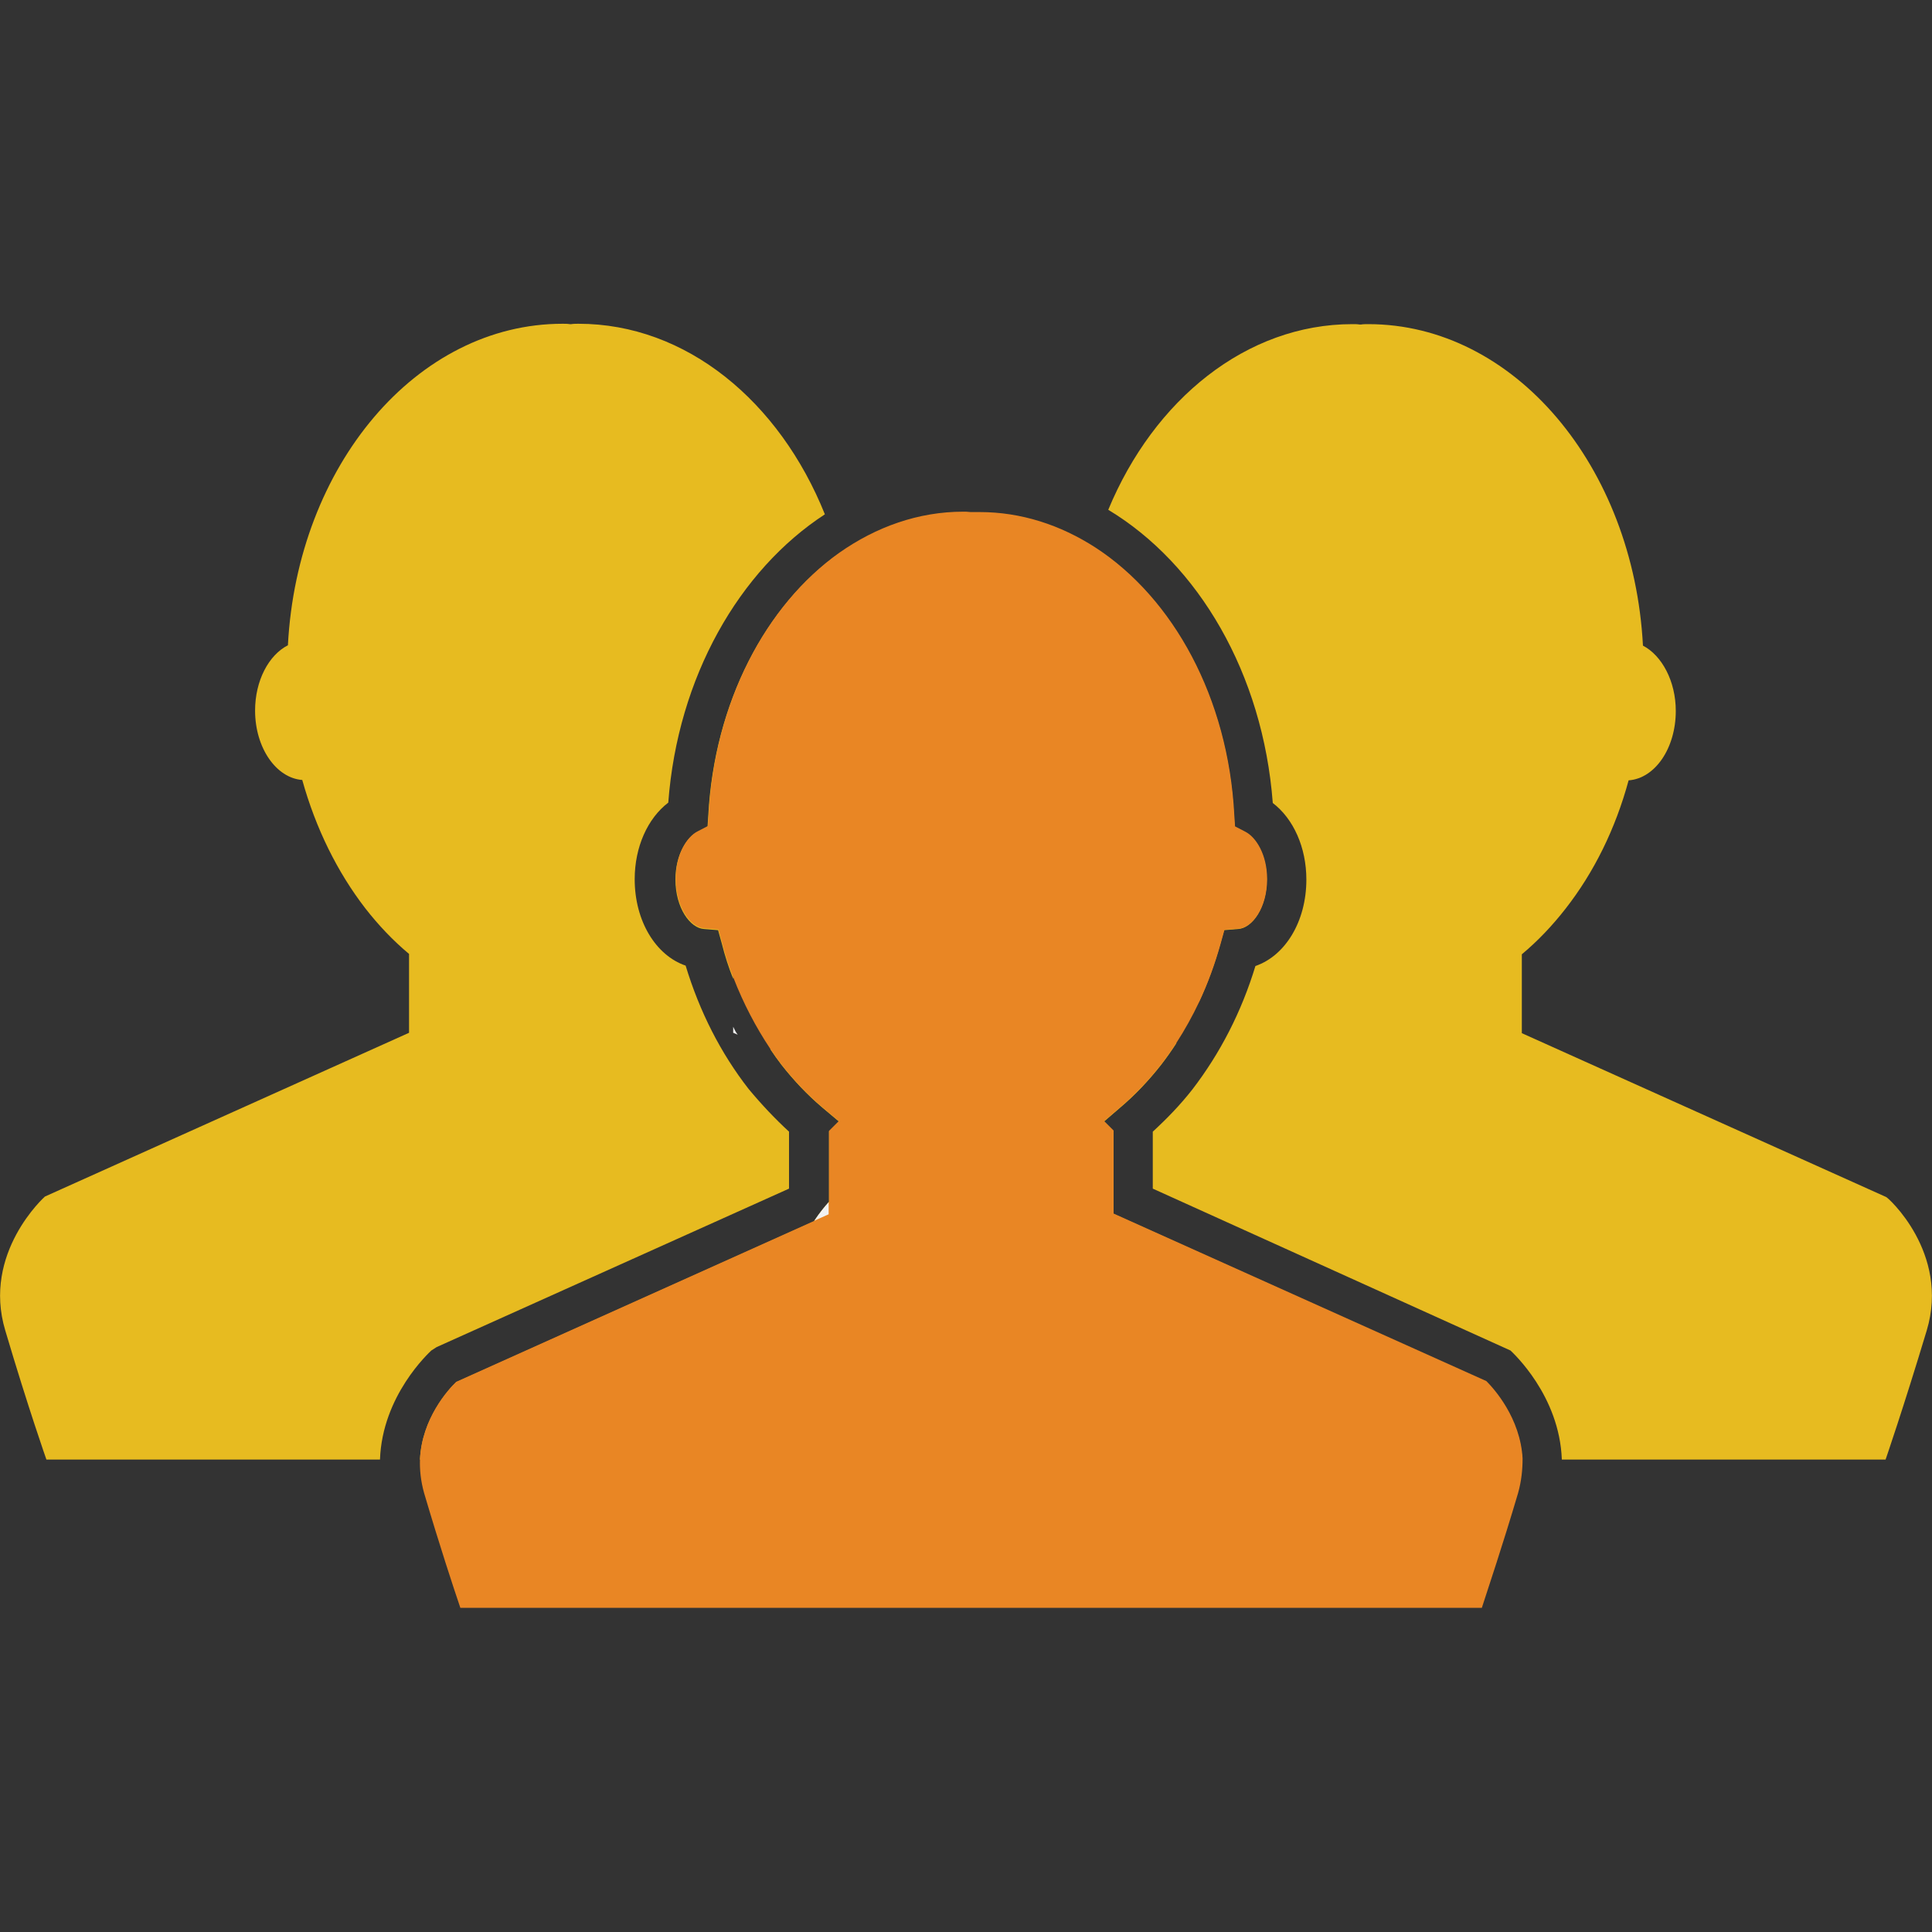 <?xml version="1.0" encoding="utf-8"?>
<!-- Generator: Adobe Illustrator 19.0.0, SVG Export Plug-In . SVG Version: 6.00 Build 0)  -->
<svg version="1.1" id="Layer_1" xmlns="http://www.w3.org/2000/svg" xmlns:xlink="http://www.w3.org/1999/xlink" x="0px" y="0px"
	 viewBox="0 0 512 512" enable-background="new 0 0 512 512" xml:space="preserve">
<rect x="0" y="0" width="512" height="512" fill="#333333" stroke="none"/>
<g id="XMLID_10_">
	<path id="XMLID_15_" fill="#E7BB20" d="M209.1,299.9V315l-93.4,42l-1.4,0.9c-0.6,0.6-13,11.9-13.6,28.9H12.3
		c0,0-4.8-13.6-10.9-34.2c-6.2-20.6,10.5-35.5,10.5-35.5l96.5-43.4v-20.8l0-0.1c-4.2-3.5-8.1-7.6-11.6-12.1
		c-7.4-9.6-13.1-21.1-16.7-34c-6.9-0.5-12.5-8.5-12.5-18.4c0-7.9,3.6-14.7,8.7-17.3c2.5-47.6,34.1-85.2,72.8-85.2
		c0.6,0,1.3,0,1.9,0.1h0.4c0.6-0.1,1.3-0.1,1.9-0.1c28.6,0,53.3,20.6,65.3,50.5c-22.7,14.8-39,43.1-41.5,76.4
		c-5.5,4.2-8.9,11.8-8.9,20.3c0,11.1,5.6,20.2,13.5,22.9c3.7,12.2,9.3,23.2,16.7,32.7C201.9,292.8,205.4,296.5,209.1,299.9z"/>
	<path id="XMLID_13_" fill="#E7BB20" d="M234.9,188.4c0,9.9-5.5,17.9-12.4,18.4c-3.5,12.9-9.3,24.4-16.7,34
		c-3.5,4.5-7.4,8.6-11.6,12.1l0.1,0.1v6.4c-1.2-3-2.2-6.1-3-9.3l-1-3.6l-3.7-0.3c-3.7-0.2-7.6-5.6-7.6-13.1c0-6.6,3-11.2,5.8-12.6
		l2.7-1.4l0.2-3c1.6-29.9,15.2-55.6,34.6-69.4c2.2,7.7,3.6,15.9,4,24.4C231.3,173.7,234.9,180.5,234.9,188.4z"/>
	<path id="XMLID_17_" fill="#E7BB20" d="M301.3,352.6c-6.1,20.6-10.9,34.2-10.9,34.2H111.3c0.5-10.8,7.5-18.5,9.6-20.5l95-42.7l0,0
		c1.4-2.1,2.8-3.8,3.8-4.9v-18.9l2.6-2.6l-4.4-3.7c-3.9-3.3-7.5-7.1-10.8-11.3c-1-1.3-2-2.7-3-4.2l52,23.4l34.8,15.6
		C290.8,317.1,307.5,332,301.3,352.6z"/>
	<path id="XMLID_23_" fill="#E7BB20" d="M277.1,188.4c0-7.9,3.6-14.7,8.7-17.3c0.5-9.1,2-17.8,4.4-25.9
		c20.6,13.4,35.2,39.8,36.8,70.9l0.2,3l2.7,1.4c2.8,1.4,5.8,6,5.8,12.6c0,7.5-3.9,12.9-7.6,13.1l-3.7,0.3l-1,3.6
		c-1.5,5.4-3.4,10.6-5.7,15.5v-12.6l0.1-0.1c-4.2-3.5-8.1-7.6-11.6-12.1c-7.4-9.6-13.1-21.1-16.7-34
		C282.6,206.3,277.1,198.3,277.1,188.4z"/>
	<path id="XMLID_25_" fill="#E7BB20" d="M393.8,366.2c2.1,2.1,9,9.8,9.6,20.5H221.6c0,0-4.8-13.6-10.9-34.2
		c-3.7-12.4,0.9-22.8,5.1-29l0,0c1.4-2.1,2.8-3.8,3.8-4.9c0.9-1,1.6-1.6,1.6-1.6l34.8-15.6l55.8-25c-1.3,2-2.7,4-4.1,5.8
		c-3.3,4.2-6.9,8-10.8,11.3l-4.3,3.7l2.5,2.5v22L393.8,366.2z"/>
	<path id="XMLID_26_" fill="#E7BB20" d="M510.6,352.6c-6.2,20.6-10.9,34.2-10.9,34.2h-85.8c-0.6-17-13-28.3-13.6-28.9L305.5,315
		v-15.1c3.7-3.4,7.3-7.1,10.5-11.2c7.3-9.5,13-20.5,16.7-32.7c7.9-2.7,13.5-11.8,13.5-22.9c0-8.5-3.4-16.1-8.9-20.3
		c-2.6-34.3-19.7-63.3-43.6-77.7c12.1-29.2,36.6-49.2,64.7-49.2c0.6,0,1.3,0,1.9,0.1h0.4c0.6-0.1,1.3-0.1,1.9-0.1
		c38.7,0,70.3,37.7,72.8,85.2c5,2.6,8.7,9.4,8.7,17.3c0,9.9-5.5,17.9-12.5,18.4c-3.5,12.9-9.2,24.4-16.7,34
		c-3.5,4.5-7.4,8.6-11.6,12.1l0,0.1v20.8l96.5,43.4C500.1,317.1,516.8,332,510.6,352.6z"/>
	<g id="XMLID_14_">
		<path id="XMLID_32_" fill="#E98624" d="M402.3,395.7c-4.2,14.2-7.9,25.1-9.6,30.4H122c-1.8-5.3-5.4-16.2-9.6-30.4
			c-0.9-3.2-1.2-6.2-1.1-9c0.5-10.8,7.5-18.5,9.6-20.5l95-42.7l0,0c1.4-2.1,2.8-3.8,3.8-4.9v-18.9l2.6-2.6l-4.4-3.7
			c-3.9-3.3-7.5-7.1-10.8-11.3c-1-1.3-2-2.7-3-4.2c-3.8-5.7-7.1-12-9.7-18.7c-1.2-3-2.2-6.1-3-9.3l-1-3.6l-3.7-0.3
			c-3.7-0.2-7.6-5.6-7.6-13.1c0-6.6,3-11.2,5.8-12.6l2.7-1.4l0.2-3c1.6-29.9,15.2-55.6,34.6-69.4c9.8-6.9,21-10.9,32.9-10.9
			c0.5,0,1,0,1.9,0.1l0.9,0c0.5,0,1,0,1.5,0c11,0,21.4,3.4,30.7,9.4c20.6,13.4,35.2,39.8,36.8,70.9l0.2,3l2.7,1.4
			c2.8,1.4,5.8,6,5.8,12.6c0,7.5-3.9,12.9-7.6,13.1l-3.7,0.3l-1,3.6c-1.5,5.4-3.4,10.6-5.7,15.5c-1.8,3.8-3.8,7.4-6,10.8
			c-1.3,2-2.7,4-4.1,5.8c-3.3,4.2-6.9,8-10.8,11.3l-4.3,3.7l2.5,2.5v22l98.8,44.4c2.1,2.1,9,9.8,9.6,20.5
			C403.5,389.5,403.2,392.5,402.3,395.7z"/>
		<path id="XMLID_7_" fill="#F1F2F2" d="M194.3,272.1v1.6l1.2,0.5C195,273.6,194.7,272.9,194.3,272.1z M215.8,323.5l3.8-1.7v-3.2
			C218.6,319.7,217.2,321.4,215.8,323.5z M215.8,323.5l3.8-1.7v-3.2C218.6,319.7,217.2,321.4,215.8,323.5z M194.3,272.1v1.6l1.2,0.5
			C195,273.6,194.7,272.9,194.3,272.1z"/>
	</g>
</g>
</svg>
